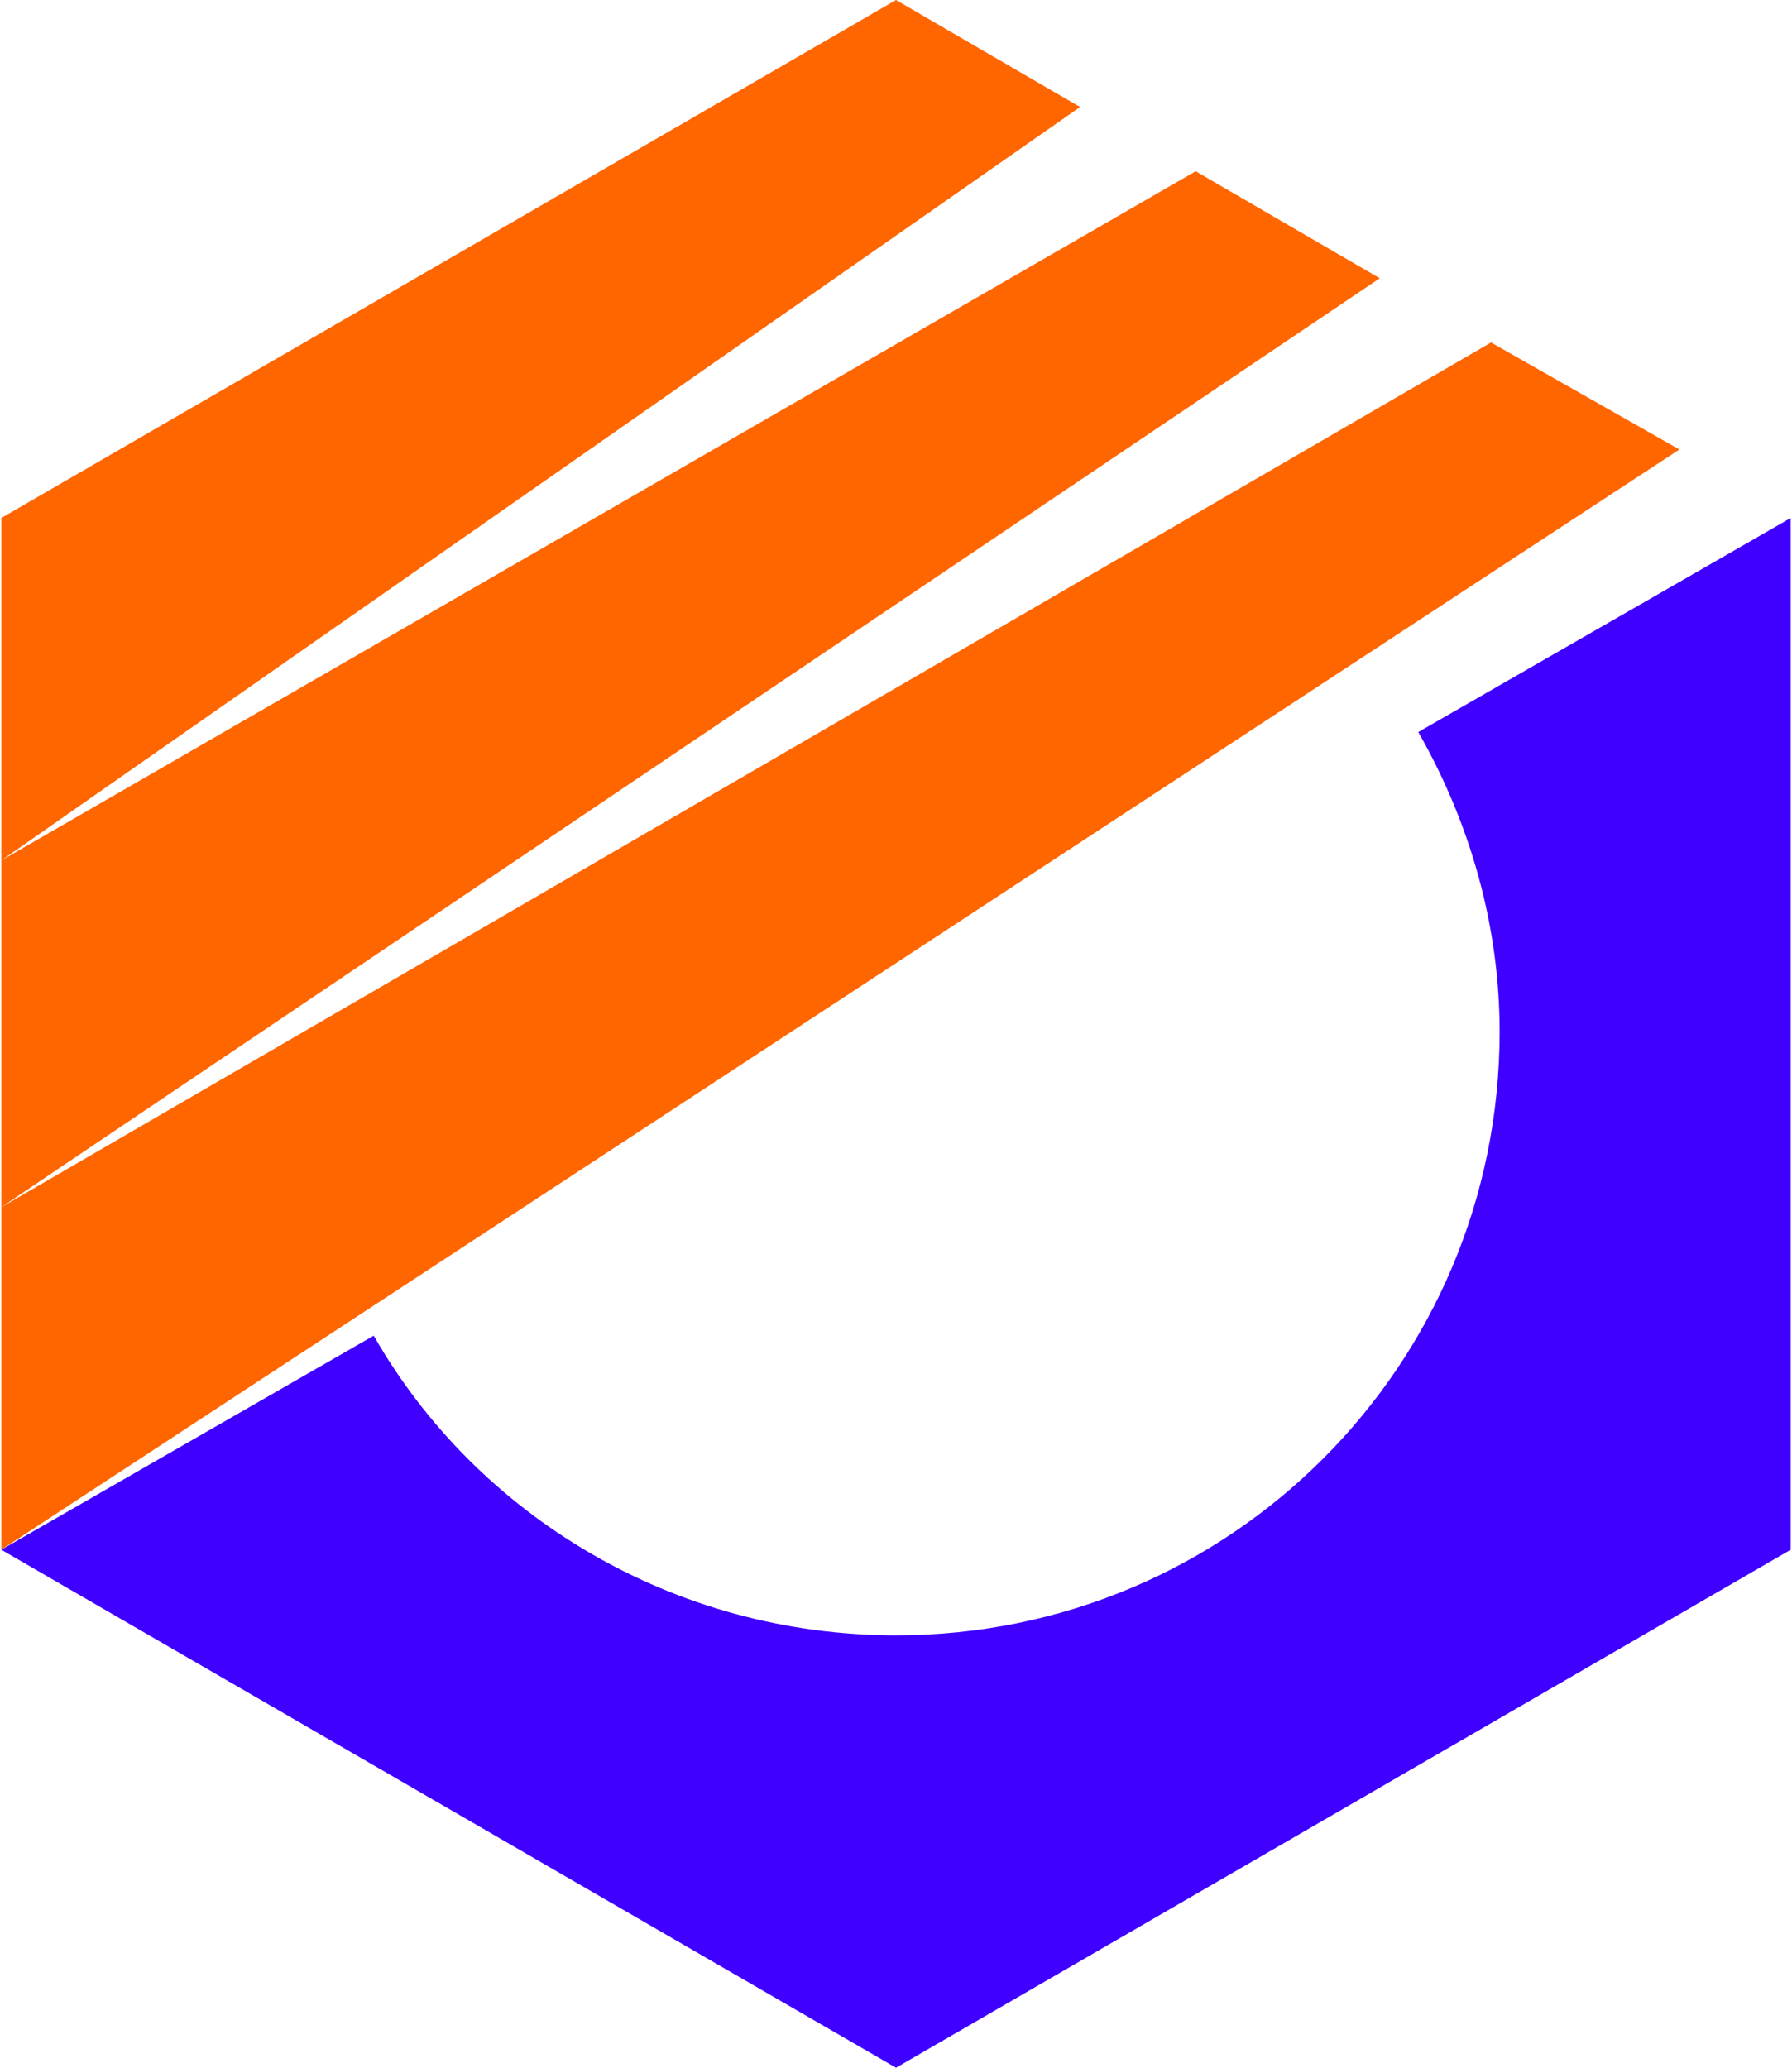 <?xml version="1.0" encoding="UTF-8"?>
<!DOCTYPE svg PUBLIC "-//W3C//DTD SVG 1.1//EN" "http://www.w3.org/Graphics/SVG/1.1/DTD/svg11.dtd">
<!-- Creator: CorelDRAW X7 -->
<svg xmlns="http://www.w3.org/2000/svg" xml:space="preserve" width="520px" height="600px" version="1.1" style="shape-rendering:geometricPrecision; text-rendering:geometricPrecision; image-rendering:optimizeQuality; fill-rule:evenodd; clip-rule:evenodd"
viewBox="0 0 418 483"
 xmlns:xlink="http://www.w3.org/1999/xlink">
 <defs>
  <style type="text/css">
   <![CDATA[
    .fil1 {fill:#3F00FF}
    .fil0 {fill:#FF6600}
   ]]>
  </style>
 </defs>
 <g id="Layer_x0020_1">
  <polygon class="fil0" points="0,121 209,0 252,25 0,201 "/>
  <path class="fil0" d="M0 282l322 -217 -43 -25 -279 161c0,0 0,81 0,81z"/>
  <polygon class="fil0" points="0,362 0,282 348,80 392,105 "/>
  <path class="fil1" d="M0 362l87 -50c24,42 70,70 122,70 78,0 141,-63 141,-141 0,-25 -7,-49 -19,-70l87 -50 0 241 -209 121 -209 -121z"/>
 </g>
</svg>

